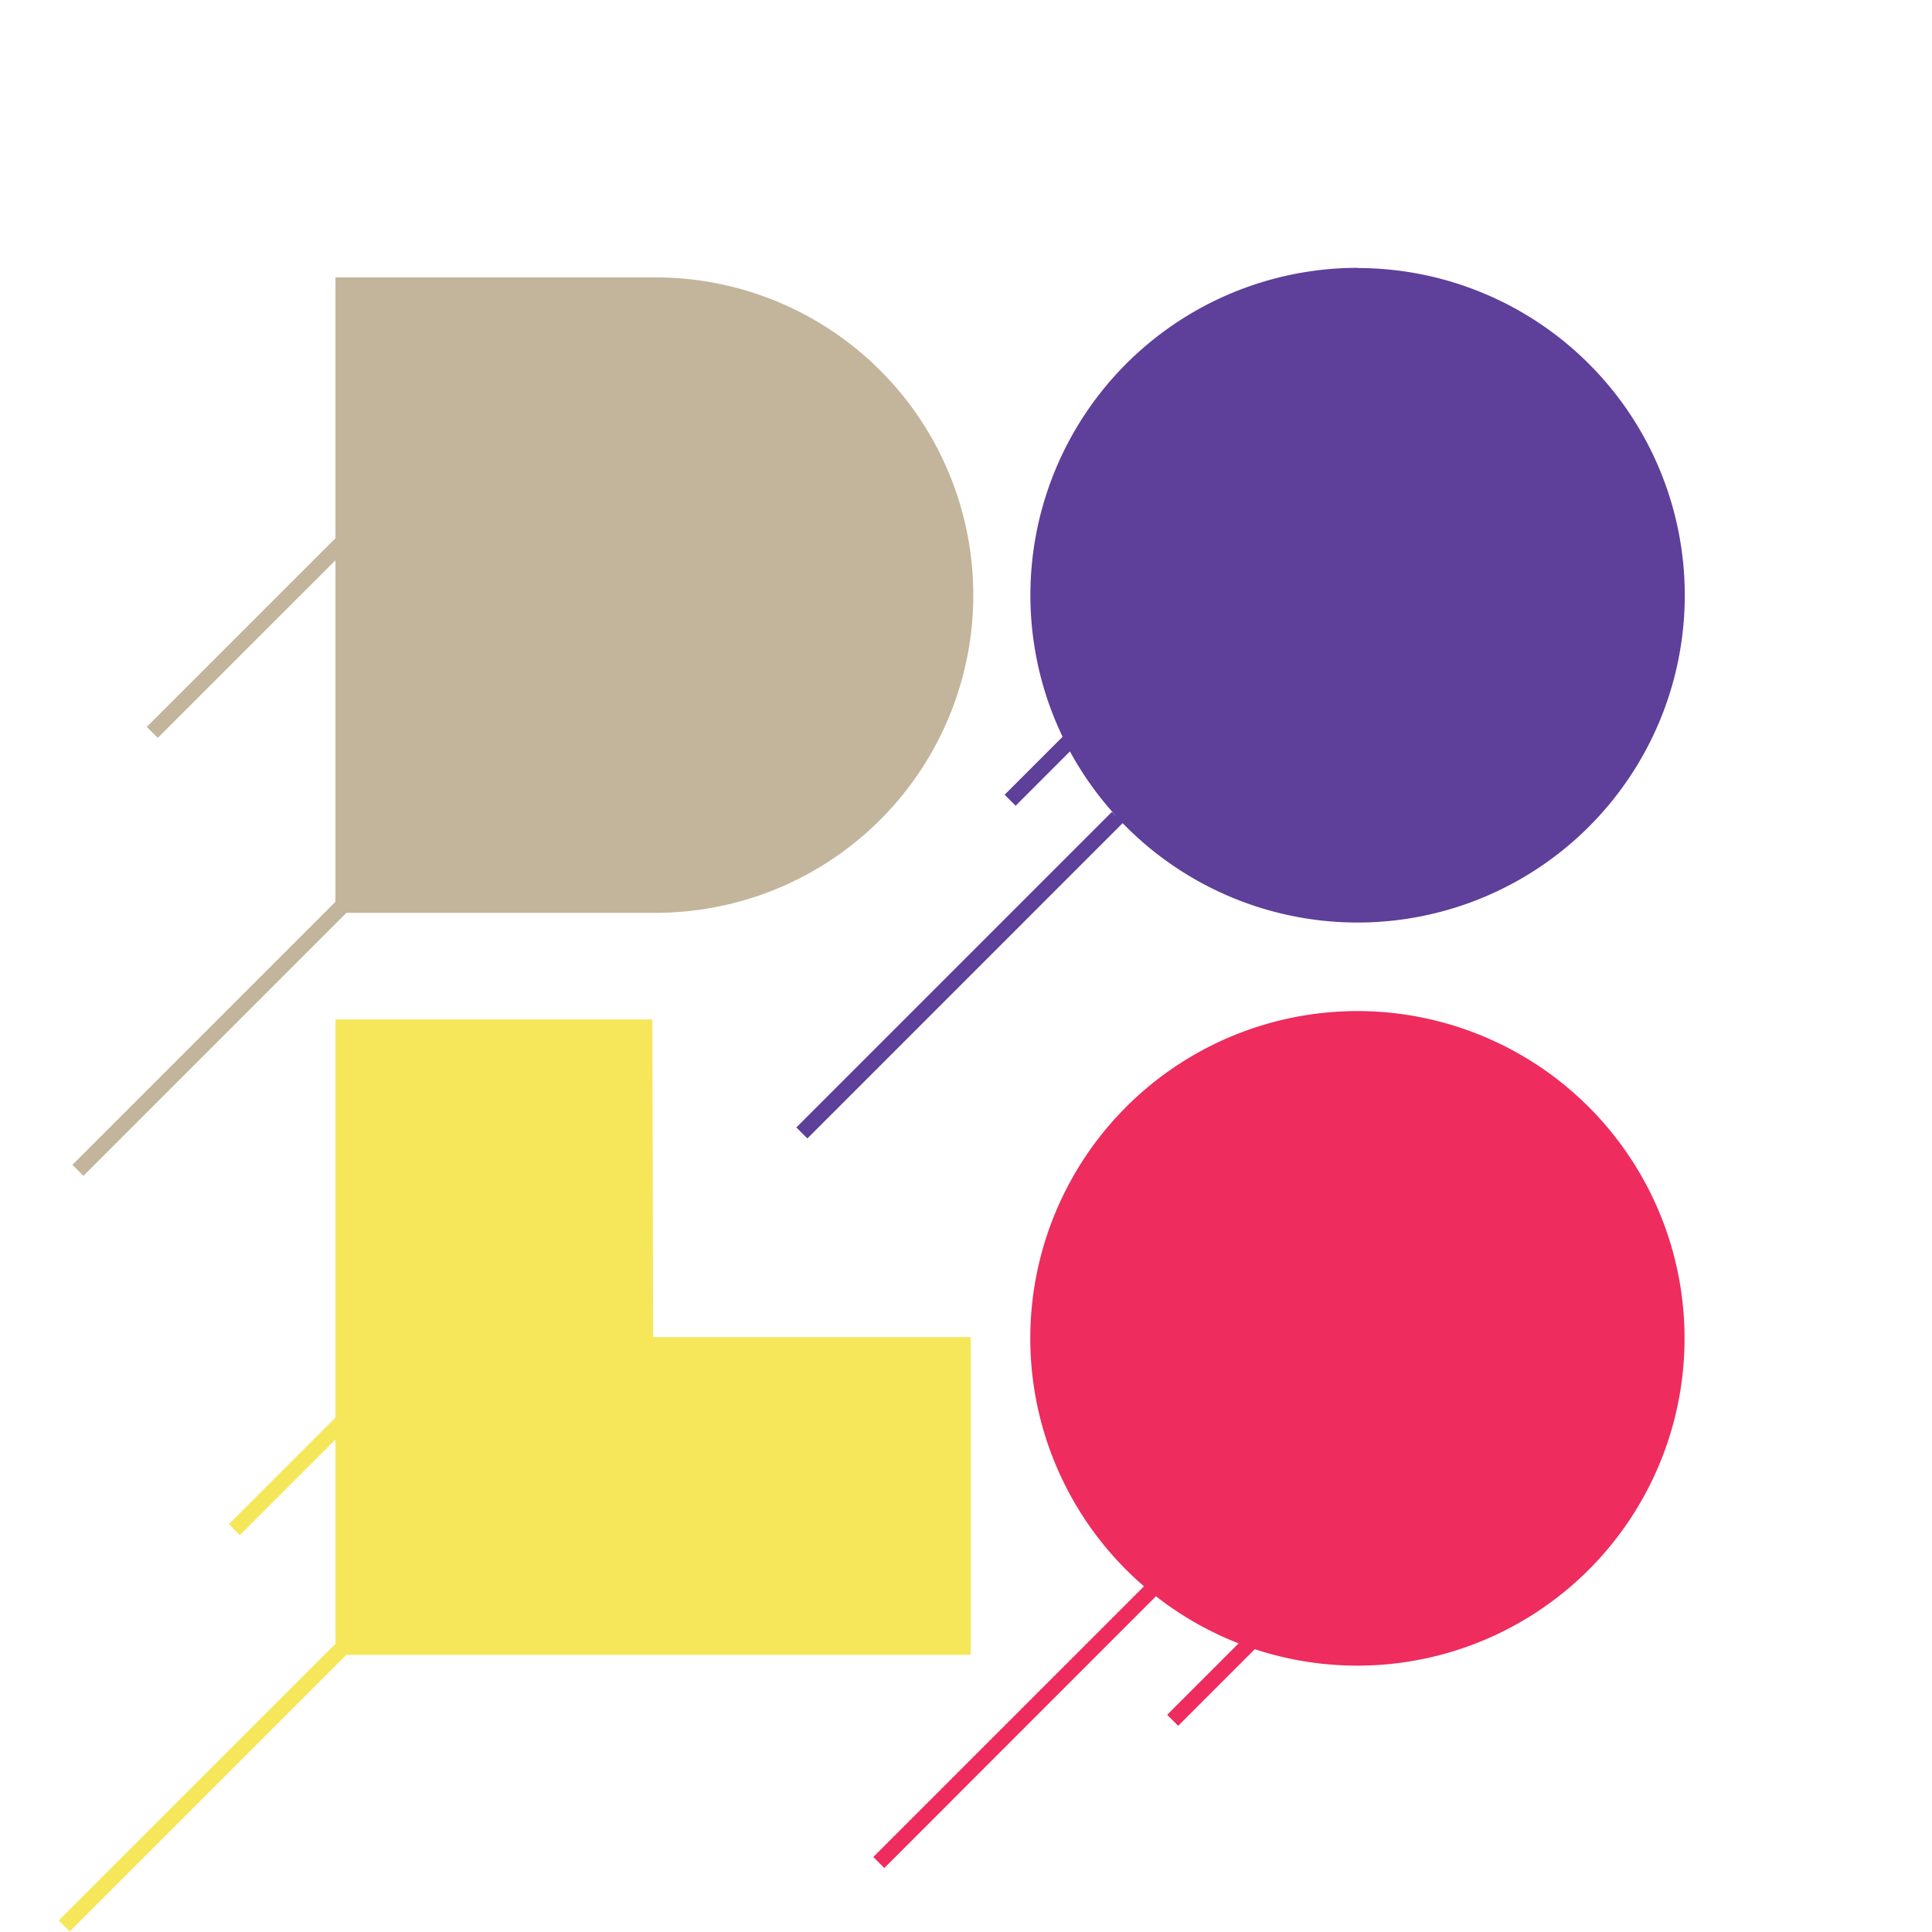 <svg xmlns="http://www.w3.org/2000/svg" viewBox="0 0 600 600">
  <defs>
    <style>
      .a {
        fill: #5e3f99;
      }

      .b {
        fill: #ee2c5d;
      }

      .c {
        fill: #c2b59b;
      }

      .d {
        fill: #f6e75a;
      }
    </style>
  </defs>
  <title>dolo__brand--logo--standard</title>
  <path class="a" d="M421.61,83.18A101.66,101.66,0,0,0,330,228.81l-18,18,3.42,3.42,16.86-16.87a102.66,102.66,0,0,0,14.51,20.27l-1.48-1.49-98,98,3.43,3.42,97.91-97.92a101.63,101.63,0,1,0,72.94-172.4Z"/>
  <path class="b" d="M421.61,314a101.63,101.63,0,0,0-66.33,178.64l-84.07,84.07,3.42,3.42L359,495.73a101.22,101.22,0,0,0,25.66,14.63l-22.19,22.19,3.42,3.42,23.8-23.8A101.64,101.64,0,1,0,421.61,314Z"/>
  <path class="c" d="M202.59,86.15H104.18v81l-58.6,58.59L49,229.16,104.18,174V280.06L22.49,361.75l3.42,3.42,81.69-81.69h95a98.67,98.67,0,1,0,0-197.33Z"/>
  <polygon class="d" points="202.84 415.25 202.59 316.59 104.18 316.59 104.18 415.25 104.18 440.24 71.07 473.34 74.49 476.77 104.18 447.08 104.18 510.5 18.26 596.41 21.68 599.83 107.6 513.92 202.59 513.92 301.51 513.92 301.51 415.25 202.84 415.25"/>
</svg>
